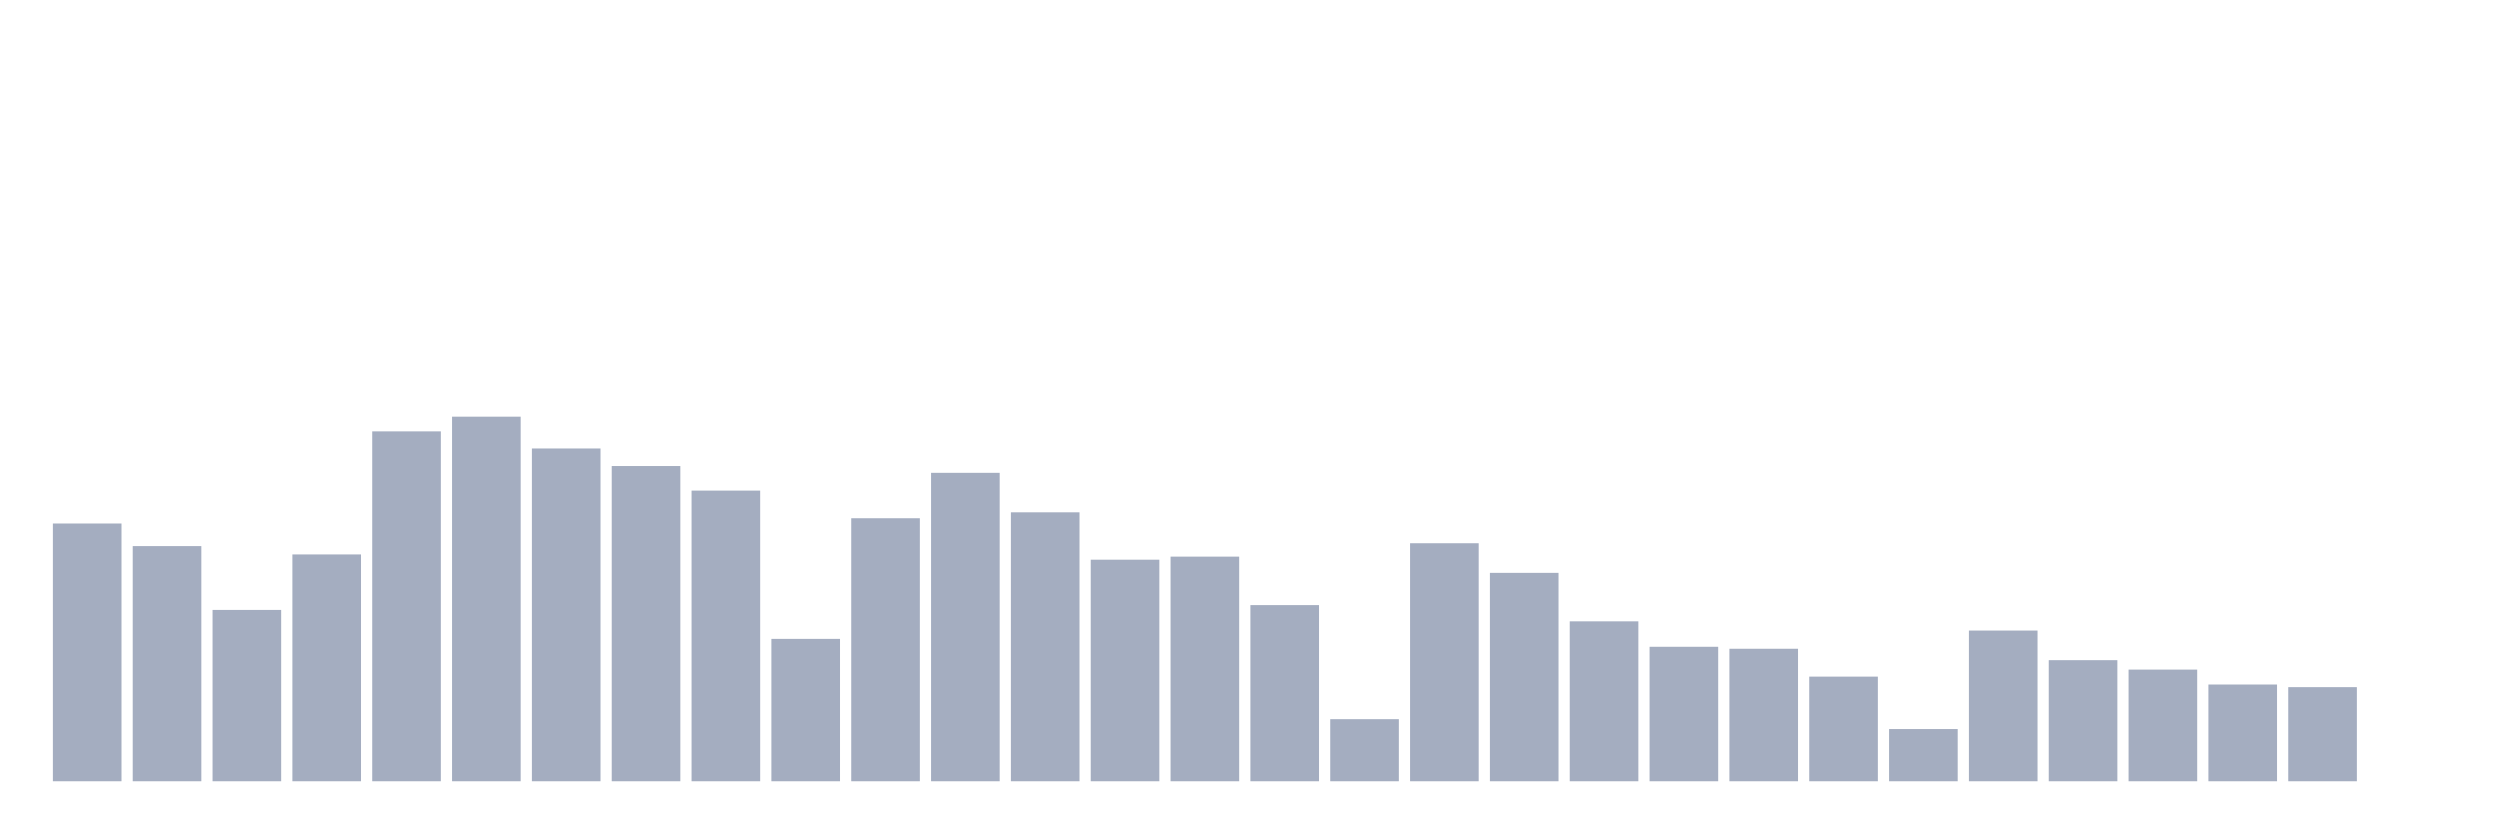 <svg xmlns="http://www.w3.org/2000/svg" viewBox="0 0 480 160"><g transform="translate(10,10)"><rect class="bar" x="0.153" width="13.175" y="90.511" height="49.489" fill="rgb(164,173,192)"></rect><rect class="bar" x="15.482" width="13.175" y="94.85" height="45.15" fill="rgb(164,173,192)"></rect><rect class="bar" x="30.81" width="13.175" y="107.106" height="32.894" fill="rgb(164,173,192)"></rect><rect class="bar" x="46.138" width="13.175" y="96.45" height="43.55" fill="rgb(164,173,192)"></rect><rect class="bar" x="61.466" width="13.175" y="72.822" height="67.178" fill="rgb(164,173,192)"></rect><rect class="bar" x="76.794" width="13.175" y="70" height="70" fill="rgb(164,173,192)"></rect><rect class="bar" x="92.123" width="13.175" y="76.107" height="63.893" fill="rgb(164,173,192)"></rect><rect class="bar" x="107.451" width="13.175" y="79.477" height="60.523" fill="rgb(164,173,192)"></rect><rect class="bar" x="122.779" width="13.175" y="84.194" height="55.806" fill="rgb(164,173,192)"></rect><rect class="bar" x="138.107" width="13.175" y="112.665" height="27.335" fill="rgb(164,173,192)"></rect><rect class="bar" x="153.436" width="13.175" y="89.501" height="50.499" fill="rgb(164,173,192)"></rect><rect class="bar" x="168.764" width="13.175" y="80.782" height="59.218" fill="rgb(164,173,192)"></rect><rect class="bar" x="184.092" width="13.175" y="88.363" height="51.637" fill="rgb(164,173,192)"></rect><rect class="bar" x="199.42" width="13.175" y="97.461" height="42.539" fill="rgb(164,173,192)"></rect><rect class="bar" x="214.748" width="13.175" y="96.871" height="43.129" fill="rgb(164,173,192)"></rect><rect class="bar" x="230.077" width="13.175" y="106.179" height="33.821" fill="rgb(164,173,192)"></rect><rect class="bar" x="245.405" width="13.175" y="128.081" height="11.919" fill="rgb(164,173,192)"></rect><rect class="bar" x="260.733" width="13.175" y="94.302" height="45.698" fill="rgb(164,173,192)"></rect><rect class="bar" x="276.061" width="13.175" y="99.988" height="40.012" fill="rgb(164,173,192)"></rect><rect class="bar" x="291.39" width="13.175" y="109.296" height="30.704" fill="rgb(164,173,192)"></rect><rect class="bar" x="306.718" width="13.175" y="114.182" height="25.818" fill="rgb(164,173,192)"></rect><rect class="bar" x="322.046" width="13.175" y="114.561" height="25.439" fill="rgb(164,173,192)"></rect><rect class="bar" x="337.374" width="13.175" y="119.91" height="20.09" fill="rgb(164,173,192)"></rect><rect class="bar" x="352.702" width="13.175" y="129.976" height="10.024" fill="rgb(164,173,192)"></rect><rect class="bar" x="368.031" width="13.175" y="111.065" height="28.935" fill="rgb(164,173,192)"></rect><rect class="bar" x="383.359" width="13.175" y="116.751" height="23.249" fill="rgb(164,173,192)"></rect><rect class="bar" x="398.687" width="13.175" y="118.562" height="21.438" fill="rgb(164,173,192)"></rect><rect class="bar" x="414.015" width="13.175" y="121.426" height="18.574" fill="rgb(164,173,192)"></rect><rect class="bar" x="429.344" width="13.175" y="121.931" height="18.069" fill="rgb(164,173,192)"></rect><rect class="bar" x="444.672" width="13.175" y="140" height="0" fill="rgb(164,173,192)"></rect></g></svg>